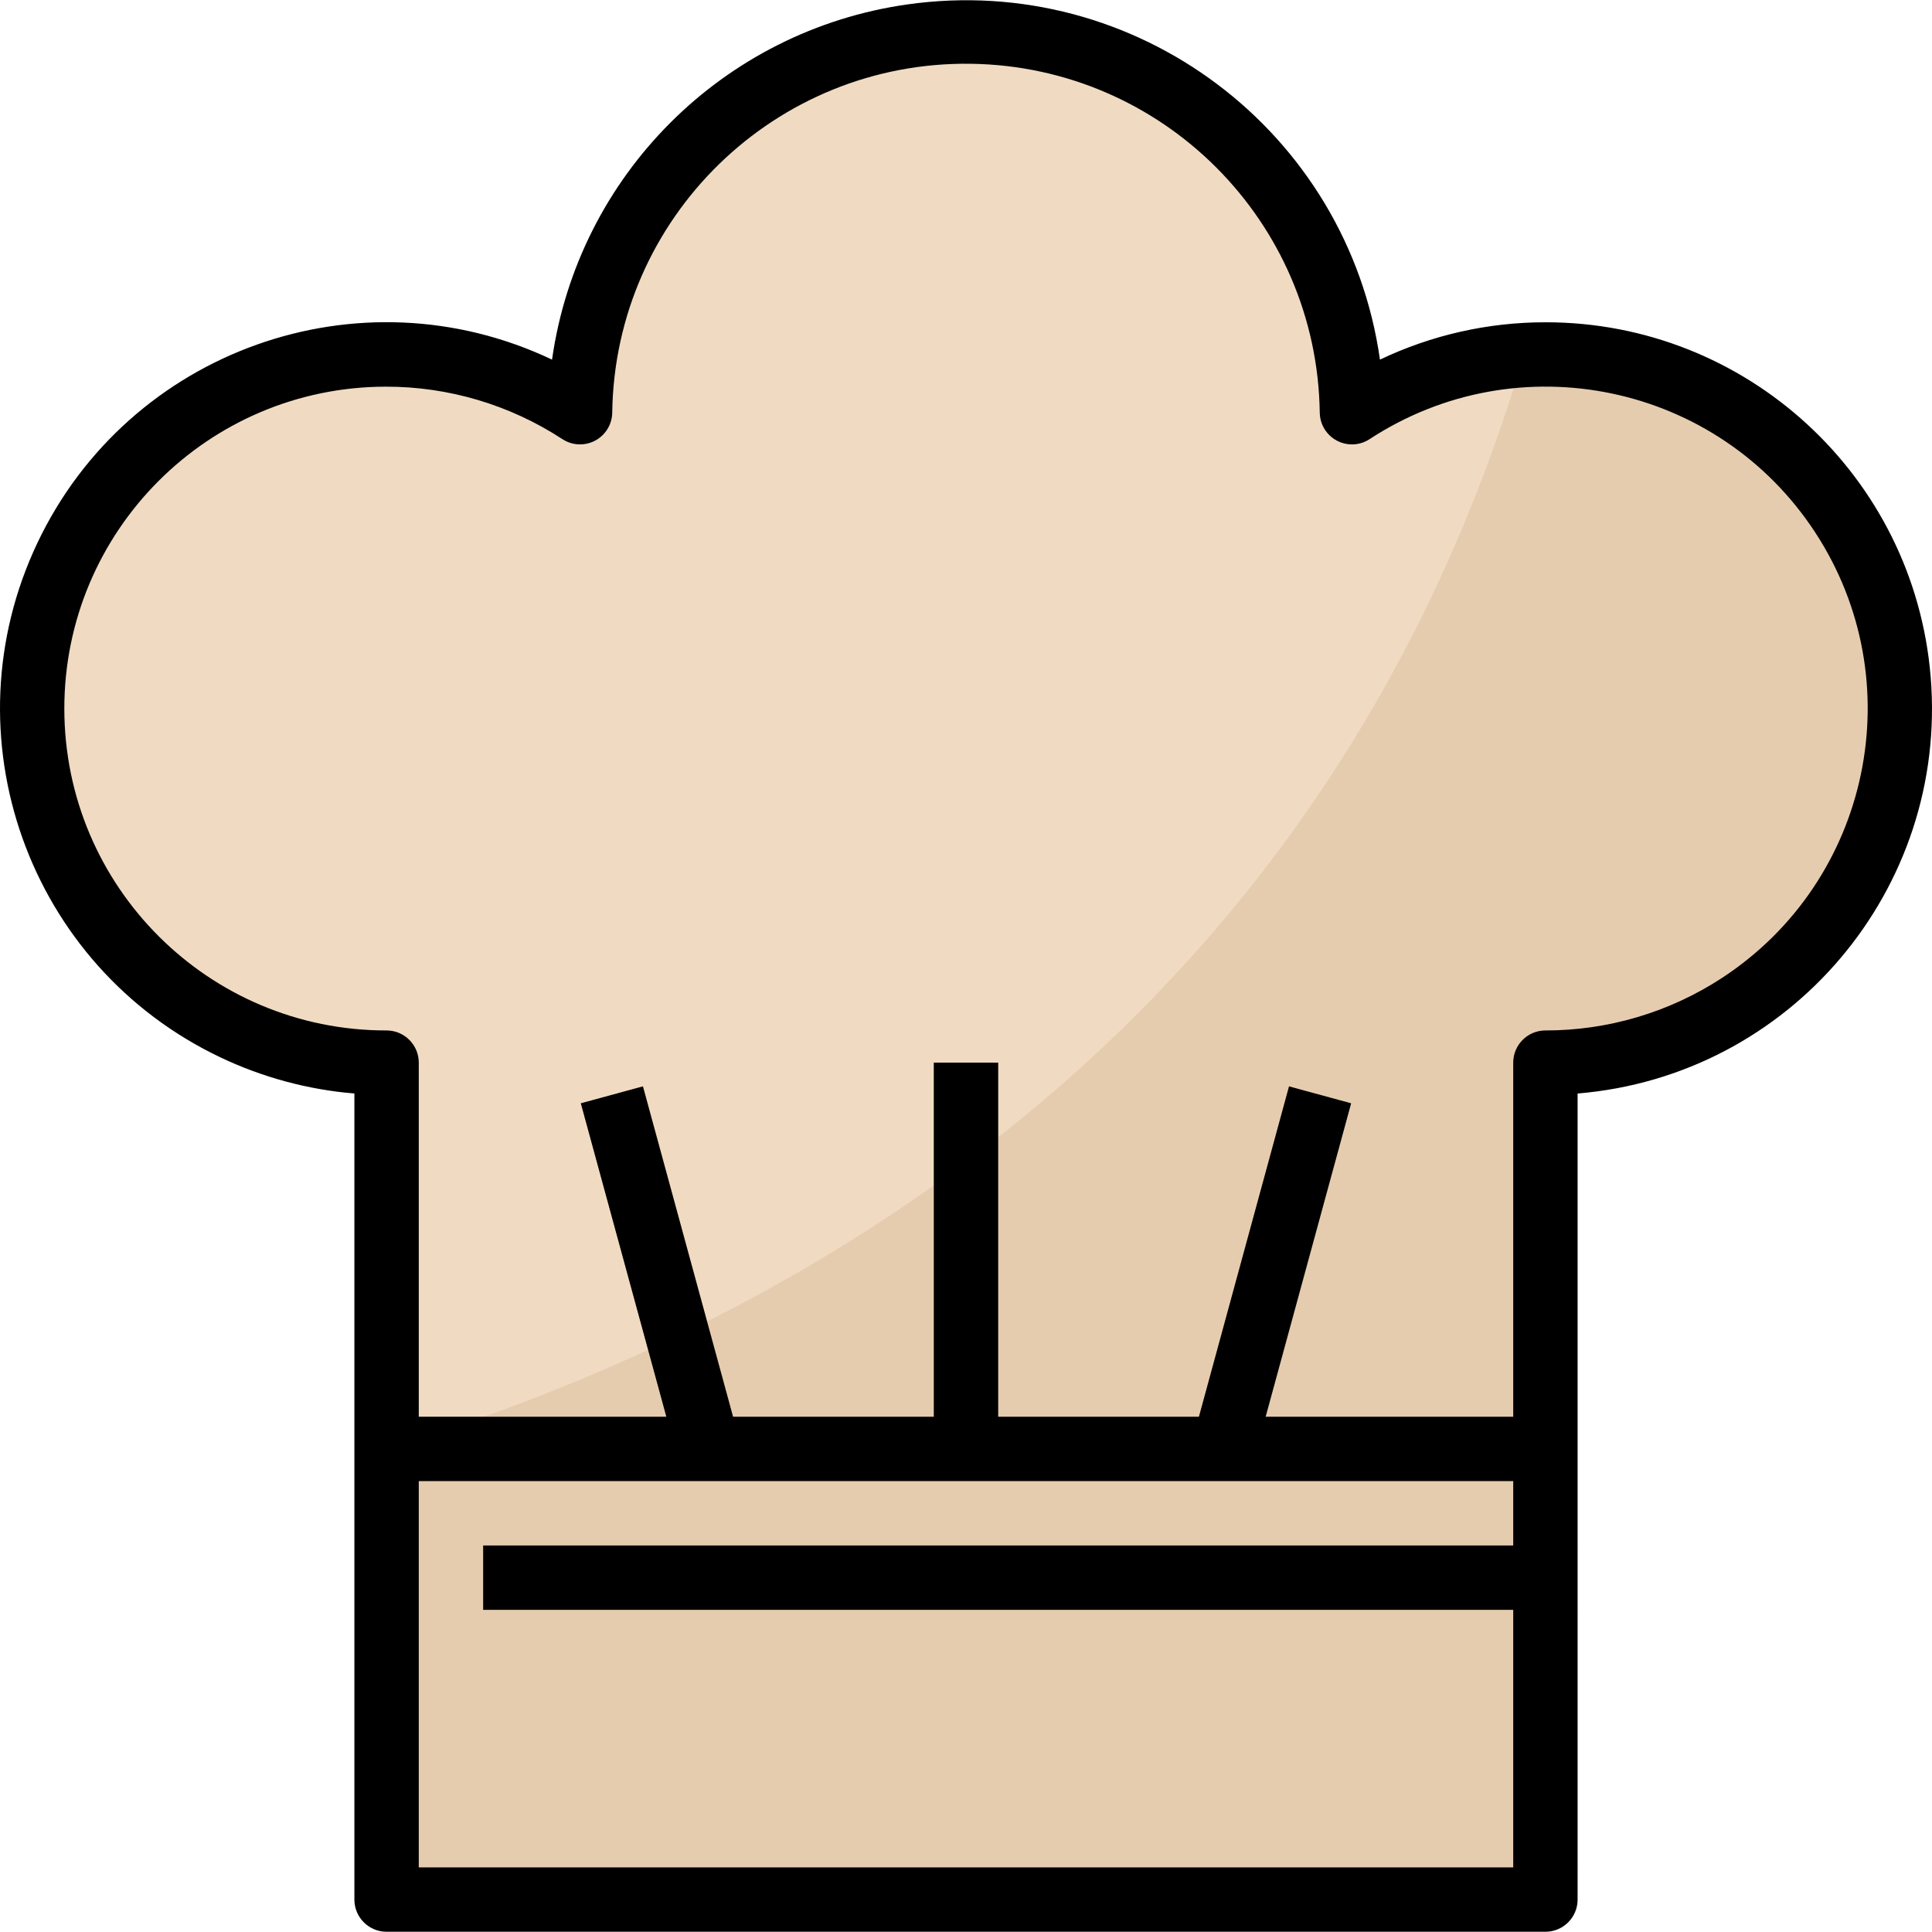 <?xml version="1.0" encoding="iso-8859-1"?>
<!-- Generator: Adobe Illustrator 19.0.0, SVG Export Plug-In . SVG Version: 6.00 Build 0)  -->
<svg version="1.1" id="Capa_1" xmlns="http://www.w3.org/2000/svg" xmlns:xlink="http://www.w3.org/1999/xlink" x="0px" y="0px"
	 viewBox="0 0 512.001 512.001" style="enable-background:new 0 0 512.001 512.001;" xml:space="preserve">
<path style="fill:#F0DBC2;" d="M409.551,93.938c-18.221-0.017-36.042,5.306-51.269,15.304
	C357.25,52.752,310.621,7.795,254.132,8.827c-55.04,1.007-99.407,45.374-100.414,100.414c-43.37-28.364-101.532-16.2-129.896,27.17
	s-16.2,101.532,27.17,129.896c15.295,10.006,33.176,15.321,51.457,15.304v221.796h307.103V281.612
	c51.824,0,93.837-42.013,93.837-93.837S461.375,93.938,409.551,93.938z"/>
<path style="fill:#E6CCAF;" d="M409.551,93.938c-1.928,0-3.83,0.094-5.724,0.213c-57.403,193.304-214.52,263.434-301.379,289.828
	v119.429h307.103V281.612c51.824,0,93.837-42.013,93.837-93.837S461.375,93.938,409.551,93.938z"/>
<g>
	<polygon style="fill:#D4B99B;" points="335.411,375.448 358.069,292.386 341.605,287.899 317.727,375.448 264.53,375.448 
		264.53,281.612 247.469,281.612 247.469,375.448 194.272,375.448 170.395,287.899 153.931,292.386 176.588,375.448 
		102.448,375.448 102.448,392.51 409.551,392.51 409.551,375.448 	"/>
	<rect x="128.04" y="409.554" style="fill:#D4B99B;" width="281.511" height="17.061"/>
</g>
<path d="M409.551,85.407c-15.167-0.009-30.156,3.37-43.847,9.896C357.096,34.718,301.007-7.423,240.423,1.176
	c-48.829,6.935-87.2,45.298-94.127,94.127C95.223,71.05,34.161,92.795,9.917,143.867S7.409,256.003,58.481,280.247
	c11.141,5.289,23.144,8.522,35.436,9.546v213.616c0,4.709,3.822,8.531,8.531,8.531h307.103c4.709,0,8.531-3.822,8.531-8.531V289.792
	c56.345-4.666,98.23-54.127,93.564-110.472C507.244,126.218,462.833,85.364,409.551,85.407z M110.979,494.877V392.51H401.02v17.061
	H128.04v17.061h272.98v68.245H110.979z M409.551,273.081c-4.709,0-8.531,3.822-8.531,8.531v93.837h-65.609l22.657-83.063
	l-16.464-4.487l-23.877,87.55H264.53v-93.837h-17.061v93.837h-53.197l-23.886-87.55l-16.464,4.487l22.666,83.063h-65.609v-93.837
	c0-4.709-3.822-8.531-8.531-8.531c-47.115,0.051-85.349-38.106-85.4-85.212c-0.051-47.115,38.106-85.349,85.221-85.4
	c16.618-0.017,32.877,4.82,46.782,13.913c3.941,2.576,9.23,1.467,11.806-2.474c0.879-1.348,1.365-2.917,1.391-4.521
	c0.7-51.781,43.242-93.189,95.014-92.489c50.791,0.691,91.798,41.698,92.489,92.489c0.077,4.709,3.967,8.462,8.676,8.386
	c1.612-0.026,3.173-0.512,4.521-1.39c39.429-25.788,92.301-14.732,118.09,24.696c25.788,39.429,14.732,92.301-24.696,118.09
	C442.428,268.261,426.169,273.098,409.551,273.081z"/>
<g>
</g>
<g>
</g>
<g>
</g>
<g>
</g>
<g>
</g>
<g>
</g>
<g>
</g>
<g>
</g>
<g>
</g>
<g>
</g>
<g>
</g>
<g>
</g>
<g>
</g>
<g>
</g>
<g>
</g>
</svg>
